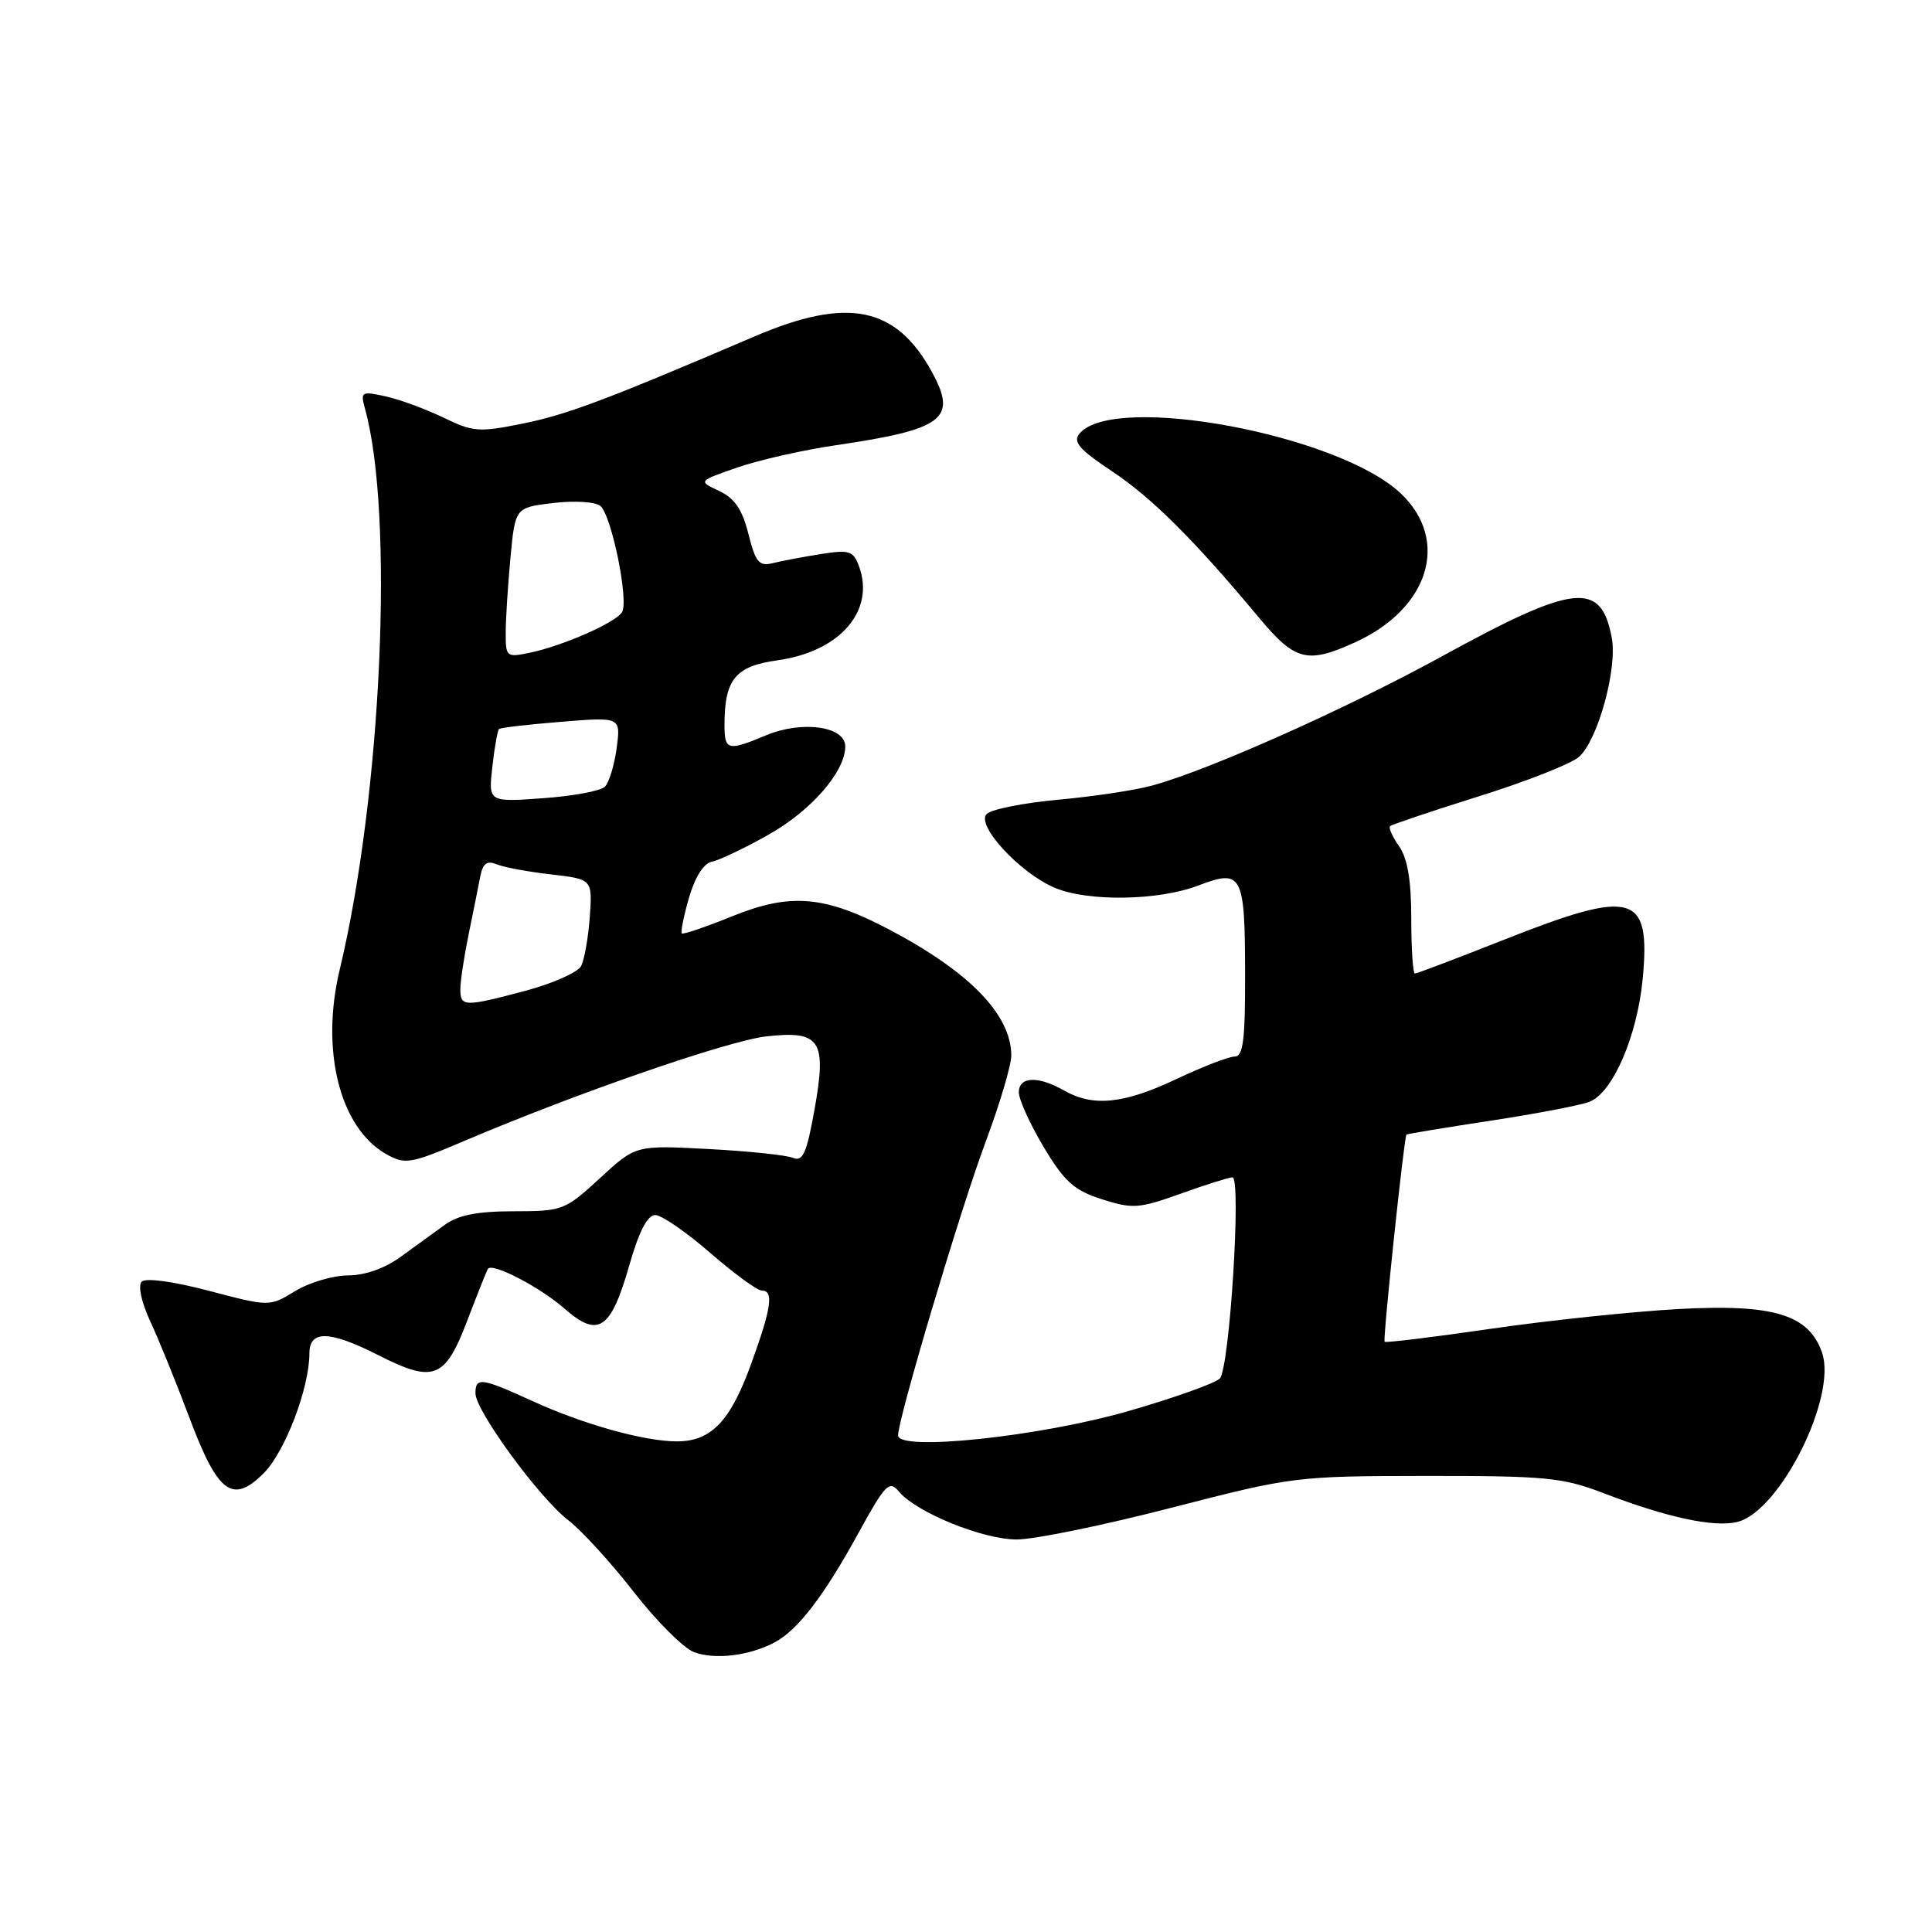 <?xml version="1.0" encoding="UTF-8" standalone="no"?>
<!DOCTYPE svg PUBLIC "-//W3C//DTD SVG 1.1//EN" "http://www.w3.org/Graphics/SVG/1.1/DTD/svg11.dtd" >
<svg xmlns="http://www.w3.org/2000/svg" xmlns:xlink="http://www.w3.org/1999/xlink" version="1.1" viewBox="0 0 256 256">
 <g >
 <path fill="currentColor"
d=" M 102.63 217.63 C 105.70 216.00 109.14 211.53 113.70 203.22 C 117.31 196.65 117.84 196.10 119.10 197.63 C 121.39 200.39 130.19 203.98 134.70 203.99 C 137.01 204.00 146.23 202.11 155.20 199.79 C 171.30 195.64 171.71 195.59 189.00 195.57 C 204.88 195.56 207.05 195.77 212.50 197.86 C 220.89 201.08 227.16 202.43 230.22 201.66 C 235.87 200.24 243.45 185.07 241.43 179.23 C 239.68 174.19 235.03 172.77 222.50 173.45 C 216.45 173.78 205.26 174.95 197.62 176.06 C 189.99 177.17 183.62 177.95 183.47 177.79 C 183.21 177.53 186.04 150.72 186.36 150.34 C 186.44 150.25 191.45 149.42 197.50 148.50 C 203.55 147.58 209.46 146.45 210.62 145.99 C 213.71 144.78 216.96 137.25 217.67 129.66 C 218.72 118.36 216.46 117.73 199.34 124.50 C 193.08 126.97 187.75 129.00 187.48 129.00 C 187.22 129.00 187.00 125.73 187.00 121.72 C 187.00 116.67 186.51 113.75 185.40 112.16 C 184.52 110.90 183.97 109.69 184.19 109.47 C 184.41 109.26 189.73 107.47 196.01 105.50 C 202.30 103.53 208.25 101.18 209.24 100.28 C 211.74 98.02 214.33 88.58 213.57 84.52 C 212.15 76.94 208.67 77.31 191.08 86.96 C 178.20 94.01 160.08 102.09 152.59 104.11 C 150.34 104.72 144.76 105.56 140.18 105.97 C 135.61 106.39 131.36 107.24 130.74 107.86 C 129.28 109.32 135.10 115.64 139.72 117.62 C 144.10 119.50 153.50 119.36 158.80 117.33 C 164.61 115.11 164.97 115.81 164.98 129.25 C 165.00 137.84 164.72 140.00 163.59 140.00 C 162.81 140.00 159.33 141.35 155.84 143.00 C 148.90 146.28 144.84 146.69 141.00 144.50 C 137.55 142.53 135.00 142.63 135.00 144.75 C 135.01 145.71 136.49 148.97 138.30 152.00 C 141.06 156.60 142.32 157.73 146.02 158.91 C 150.08 160.21 150.92 160.15 156.47 158.16 C 159.79 156.97 162.86 156.00 163.30 156.00 C 164.52 156.00 162.93 181.32 161.63 182.66 C 161.01 183.29 155.55 185.24 149.50 186.98 C 137.72 190.37 119.00 192.34 119.00 190.20 C 119.00 187.96 127.28 160.19 130.58 151.36 C 132.46 146.34 134.00 141.16 134.00 139.86 C 133.99 134.45 128.46 128.76 117.77 123.14 C 109.25 118.66 104.72 118.29 97.02 121.41 C 93.52 122.83 90.52 123.85 90.34 123.68 C 90.17 123.50 90.60 121.37 91.30 118.93 C 92.10 116.19 93.25 114.38 94.33 114.18 C 95.29 113.99 98.64 112.40 101.77 110.64 C 107.50 107.42 112.00 102.25 112.00 98.90 C 112.00 96.24 106.29 95.44 101.54 97.42 C 96.42 99.56 96.00 99.45 96.00 96.07 C 96.00 90.03 97.44 88.27 102.98 87.50 C 111.28 86.36 116.00 80.93 113.82 75.03 C 113.06 72.98 112.54 72.82 108.74 73.42 C 106.41 73.79 103.55 74.33 102.39 74.62 C 100.58 75.07 100.11 74.51 99.17 70.75 C 98.35 67.49 97.34 66.01 95.28 65.05 C 92.50 63.75 92.50 63.75 97.72 61.94 C 100.60 60.95 106.45 59.62 110.72 59.00 C 125.06 56.89 126.88 55.51 123.50 49.32 C 118.73 40.59 112.32 39.29 100.00 44.57 C 80.29 53.00 75.18 54.93 69.25 56.13 C 63.49 57.30 62.67 57.24 58.75 55.33 C 56.41 54.20 52.97 52.93 51.10 52.52 C 47.89 51.82 47.74 51.90 48.36 54.14 C 52.25 68.16 50.58 105.24 45.01 128.50 C 42.44 139.22 45.04 149.48 51.20 152.94 C 53.70 154.34 54.38 154.22 61.69 151.11 C 76.39 144.85 96.50 137.89 101.53 137.33 C 108.72 136.52 109.57 137.82 107.93 147.01 C 106.89 152.81 106.38 153.97 105.08 153.42 C 104.21 153.06 99.16 152.53 93.87 152.25 C 84.23 151.74 84.23 151.74 79.49 156.12 C 74.87 160.37 74.55 160.49 68.08 160.50 C 63.27 160.50 60.73 161.00 58.96 162.28 C 57.61 163.26 54.97 165.18 53.10 166.53 C 50.99 168.07 48.34 169.00 46.10 169.00 C 44.12 169.01 40.97 169.94 39.10 171.08 C 35.71 173.15 35.71 173.15 27.69 171.04 C 22.99 169.80 19.30 169.30 18.78 169.82 C 18.26 170.34 18.73 172.53 19.92 175.11 C 21.05 177.52 23.35 183.21 25.06 187.75 C 28.85 197.88 30.80 199.35 34.94 195.21 C 37.77 192.38 41.00 183.91 41.00 179.32 C 41.00 176.22 43.66 176.29 50.12 179.56 C 57.49 183.30 58.96 182.73 61.91 175.00 C 63.27 171.43 64.51 168.33 64.66 168.12 C 65.26 167.28 71.58 170.57 74.79 173.39 C 79.28 177.33 80.93 176.23 83.39 167.65 C 84.66 163.18 85.79 161.00 86.82 161.00 C 87.66 161.00 90.93 163.25 94.09 166.00 C 97.26 168.75 100.33 171.00 100.92 171.00 C 102.56 171.00 102.24 173.25 99.54 180.70 C 96.77 188.36 94.22 191.01 89.64 190.99 C 85.29 190.97 77.25 188.72 70.47 185.61 C 63.79 182.56 63.00 182.45 63.00 184.62 C 63.00 186.92 71.44 198.47 75.28 201.42 C 77.05 202.78 80.96 207.06 83.97 210.93 C 86.98 214.81 90.58 218.40 91.97 218.92 C 94.74 219.95 99.30 219.40 102.63 217.63 Z  M 179.54 85.12 C 189.38 80.65 192.16 71.60 185.61 65.38 C 177.35 57.56 147.55 52.02 143.03 57.46 C 142.13 58.55 143.01 59.56 147.31 62.42 C 152.61 65.94 158.22 71.52 166.81 81.83 C 171.60 87.58 173.20 88.00 179.54 85.12 Z  M 61.00 131.08 C 61.00 130.02 61.49 126.76 62.09 123.83 C 62.69 120.90 63.39 117.45 63.63 116.16 C 63.97 114.41 64.52 114.00 65.79 114.52 C 66.73 114.91 69.97 115.52 73.00 115.86 C 78.50 116.50 78.50 116.50 78.15 121.50 C 77.95 124.25 77.43 127.18 76.99 128.02 C 76.54 128.85 73.25 130.31 69.68 131.27 C 61.52 133.44 61.00 133.43 61.00 131.08 Z  M 65.24 101.60 C 65.53 99.01 65.93 96.76 66.13 96.59 C 66.33 96.42 70.05 95.99 74.38 95.64 C 82.26 95.00 82.26 95.00 81.71 99.12 C 81.41 101.39 80.70 103.70 80.15 104.25 C 79.60 104.80 75.90 105.49 71.93 105.77 C 64.71 106.29 64.71 106.29 65.24 101.60 Z  M 67.01 83.83 C 67.01 82.00 67.30 77.52 67.64 73.87 C 68.27 67.25 68.27 67.25 73.31 66.65 C 76.14 66.32 78.88 66.49 79.55 67.04 C 81.04 68.28 83.35 79.62 82.42 81.12 C 81.58 82.50 74.59 85.57 70.25 86.48 C 67.10 87.14 67.00 87.06 67.01 83.83 Z "/>
</g>
</svg>